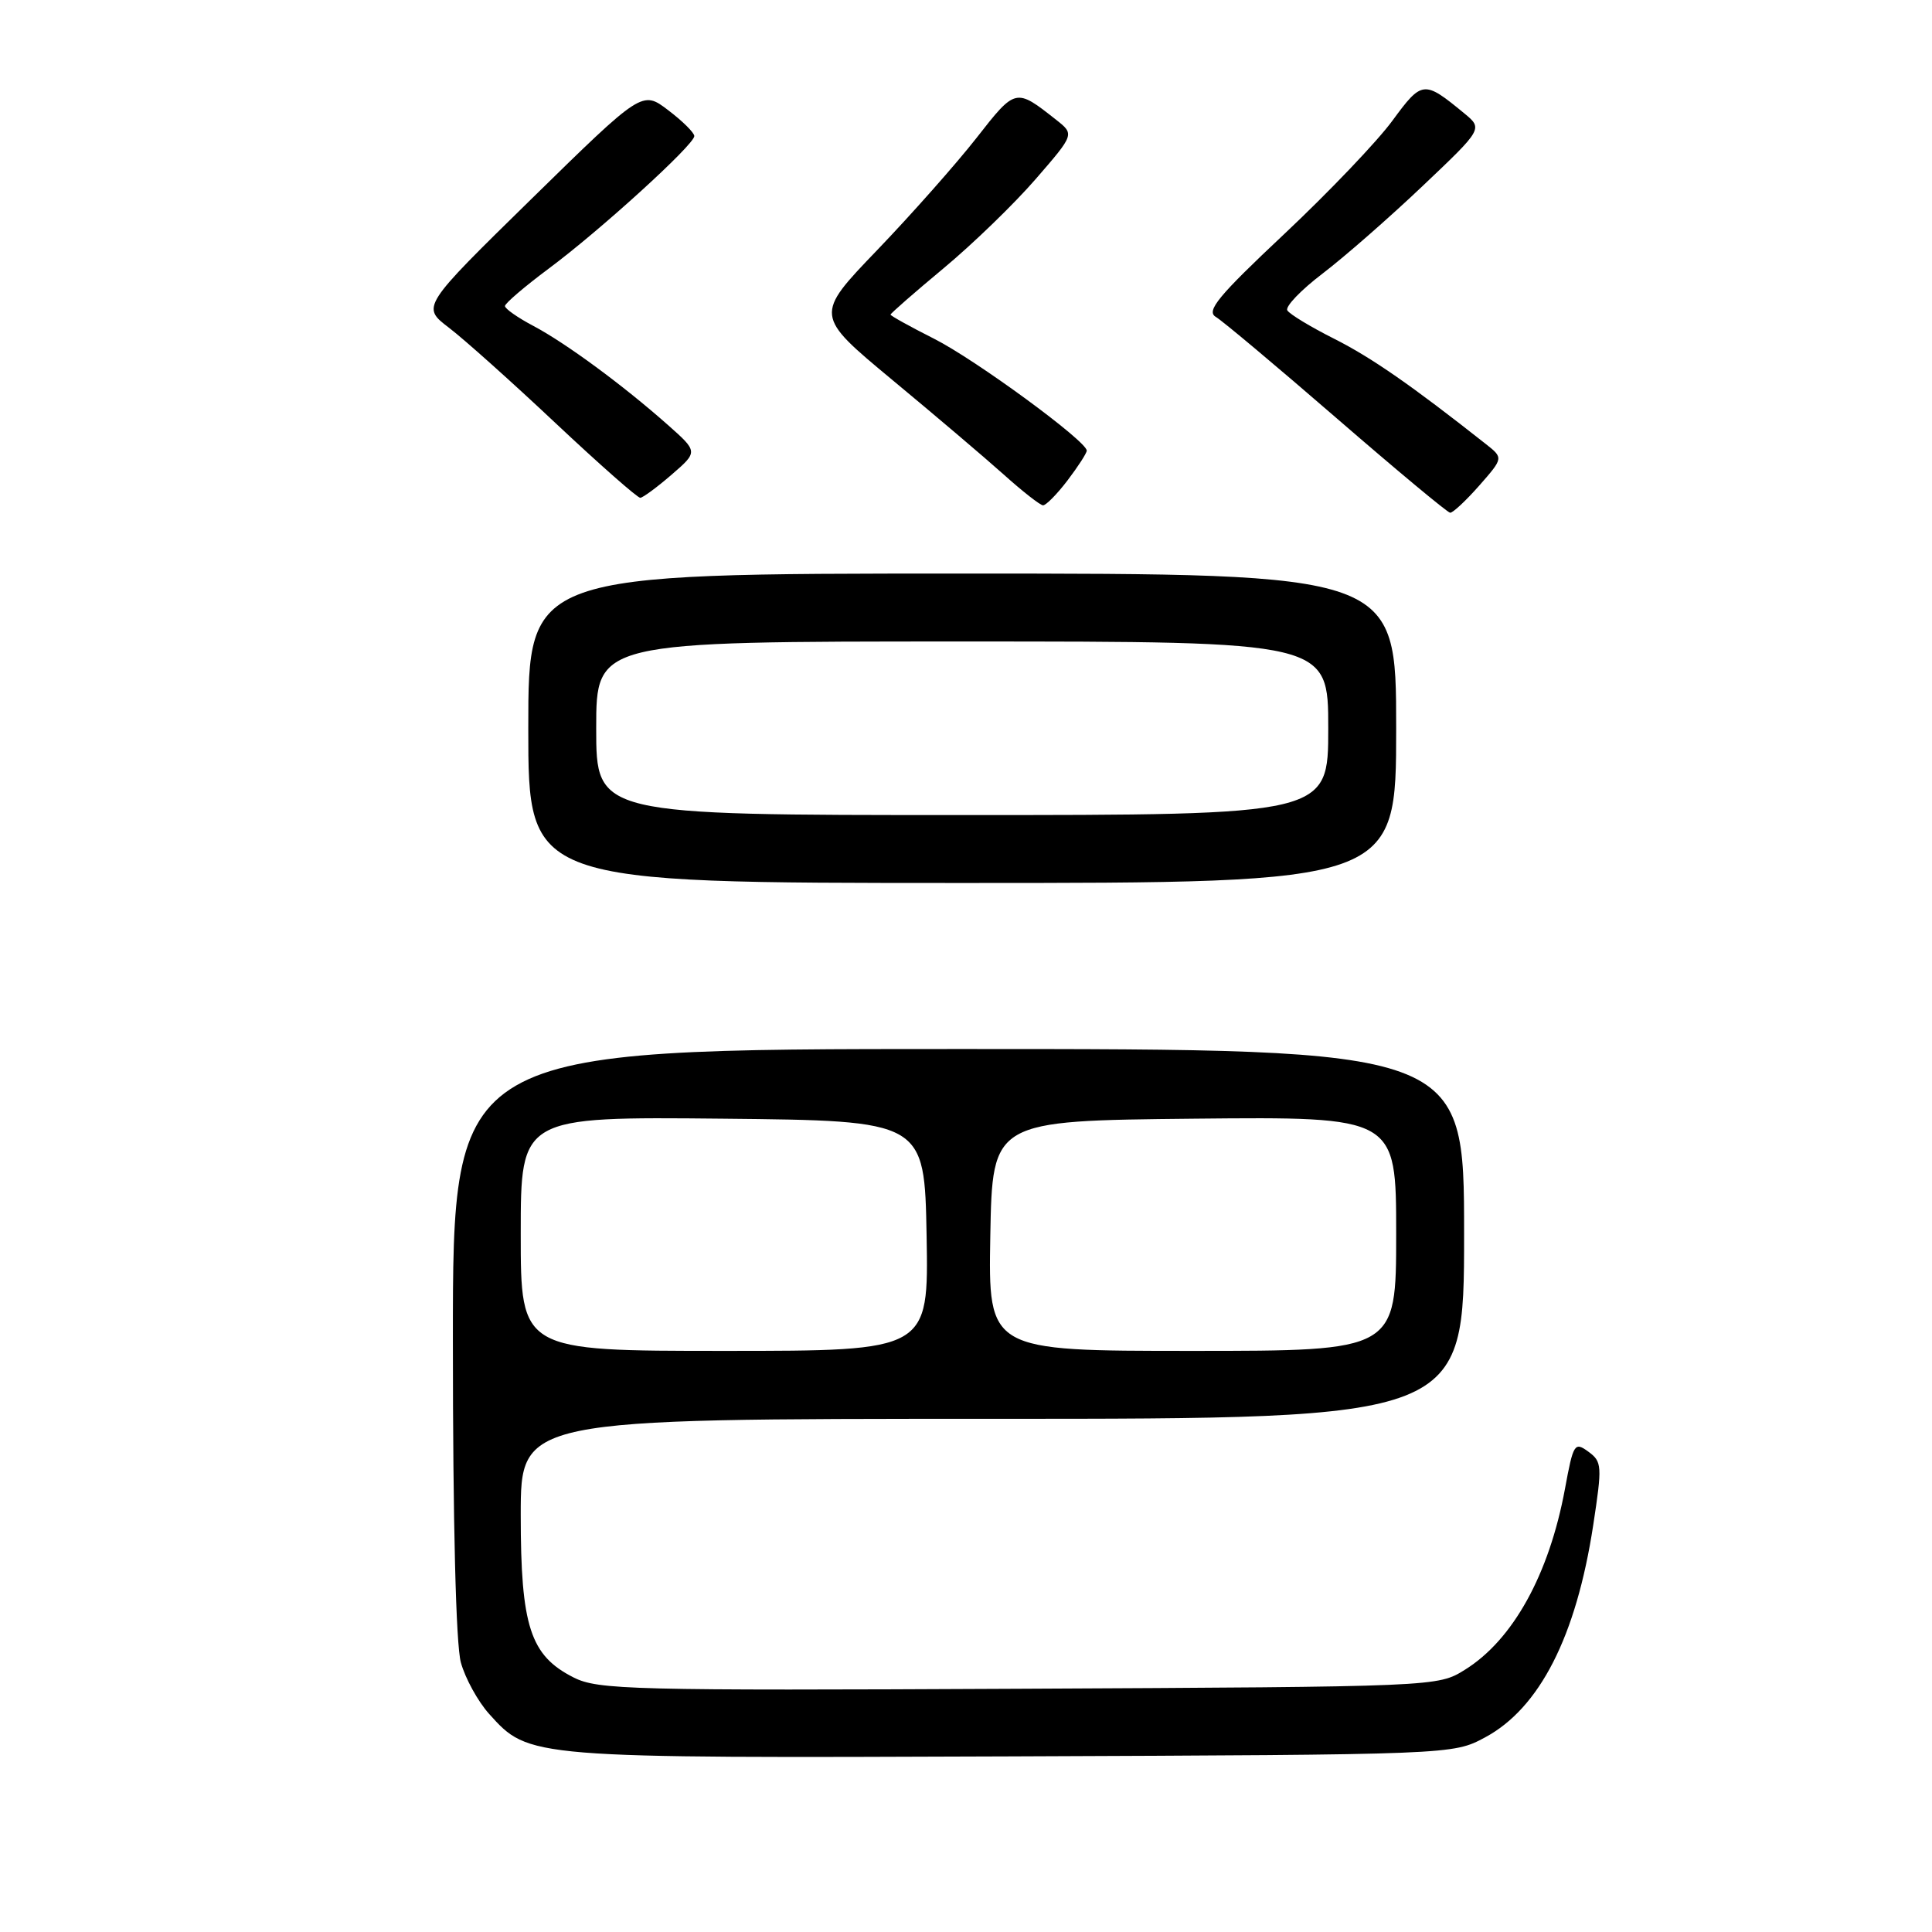 <?xml version="1.0" encoding="UTF-8" standalone="no"?>
<!DOCTYPE svg PUBLIC "-//W3C//DTD SVG 1.1//EN" "http://www.w3.org/Graphics/SVG/1.1/DTD/svg11.dtd" >
<svg xmlns="http://www.w3.org/2000/svg" xmlns:xlink="http://www.w3.org/1999/xlink" version="1.1" viewBox="0 0 256 256">
 <g >
 <path fill="currentColor"
d=" M 196.75 230.23 C 204.00 226.35 208.85 216.87 211.11 202.09 C 212.31 194.21 212.28 193.68 210.46 192.35 C 208.64 191.02 208.47 191.28 207.37 197.26 C 205.27 208.62 200.48 217.29 194.11 221.25 C 190.50 223.50 190.50 223.50 135.00 223.77 C 83.57 224.02 79.24 223.91 76.00 222.27 C 70.26 219.37 69.00 215.50 69.00 200.75 C 69.00 188.00 69.00 188.00 131.50 188.00 C 194.00 188.00 194.00 188.00 194.00 163.50 C 194.00 139.00 194.00 139.00 127.00 139.00 C 60.00 139.00 60.00 139.00 60.01 177.75 C 60.01 201.87 60.41 217.94 61.07 220.30 C 61.65 222.40 63.33 225.45 64.81 227.10 C 70.12 232.99 69.87 232.97 134.00 232.73 C 192.50 232.50 192.50 232.50 196.75 230.23 Z  M 185.00 96.50 C 185.00 76.00 185.00 76.00 127.50 76.00 C 70.00 76.00 70.00 76.00 70.00 96.50 C 70.00 117.00 70.00 117.00 127.50 117.00 C 185.00 117.00 185.00 117.00 185.00 96.50 Z  M 196.01 64.34 C 199.22 60.68 199.22 60.68 196.86 58.82 C 187.00 51.04 181.75 47.40 176.83 44.91 C 173.70 43.34 170.89 41.64 170.58 41.13 C 170.27 40.63 172.38 38.43 175.26 36.24 C 178.14 34.04 184.10 28.83 188.50 24.65 C 196.50 17.06 196.50 17.06 194.00 15.00 C 188.68 10.62 188.43 10.64 184.51 15.98 C 182.51 18.72 176.06 25.47 170.18 31.00 C 161.40 39.25 159.79 41.21 161.10 41.99 C 161.98 42.51 169.18 48.55 177.10 55.41 C 185.02 62.27 191.79 67.91 192.15 67.94 C 192.50 67.97 194.24 66.35 196.01 64.34 Z  M 141.45 63.66 C 142.85 61.82 144.00 60.04 144.00 59.71 C 144.00 58.46 129.27 47.66 123.76 44.88 C 120.59 43.28 118.00 41.84 118.00 41.69 C 118.00 41.53 121.17 38.76 125.05 35.53 C 128.93 32.30 134.41 26.99 137.24 23.72 C 142.38 17.79 142.38 17.79 139.94 15.87 C 134.58 11.64 134.58 11.64 129.39 18.28 C 126.71 21.70 120.79 28.39 116.23 33.14 C 107.93 41.78 107.93 41.78 118.21 50.32 C 123.87 55.01 130.53 60.67 133.00 62.88 C 135.47 65.10 137.81 66.93 138.20 66.96 C 138.58 66.98 140.05 65.50 141.45 63.66 Z  M 89.00 62.89 C 92.50 59.86 92.50 59.86 88.50 56.31 C 82.54 51.03 74.98 45.47 70.70 43.20 C 68.61 42.10 66.90 40.90 66.91 40.55 C 66.92 40.19 69.53 37.96 72.71 35.59 C 79.52 30.53 92.00 19.17 92.00 18.03 C 92.00 17.59 90.45 16.05 88.55 14.61 C 85.10 11.98 85.10 11.98 70.47 26.31 C 55.84 40.64 55.84 40.64 59.48 43.42 C 61.48 44.94 67.86 50.65 73.65 56.10 C 79.44 61.54 84.48 65.98 84.84 65.96 C 85.20 65.94 87.08 64.55 89.00 62.89 Z  M 69.00 163.48 C 69.00 147.97 69.00 147.97 95.75 148.23 C 122.50 148.50 122.50 148.50 122.78 163.75 C 123.05 179.00 123.05 179.00 96.03 179.00 C 69.00 179.00 69.00 179.00 69.00 163.48 Z  M 131.22 163.75 C 131.50 148.50 131.50 148.50 158.25 148.23 C 185.00 147.97 185.00 147.97 185.00 163.48 C 185.00 179.00 185.00 179.00 157.97 179.00 C 130.95 179.00 130.95 179.00 131.22 163.75 Z  M 79.00 96.50 C 79.00 85.00 79.00 85.00 127.50 85.00 C 176.00 85.00 176.00 85.00 176.00 96.50 C 176.00 108.00 176.00 108.00 127.50 108.00 C 79.00 108.00 79.00 108.00 79.00 96.50 Z "/>
</g>
</svg>